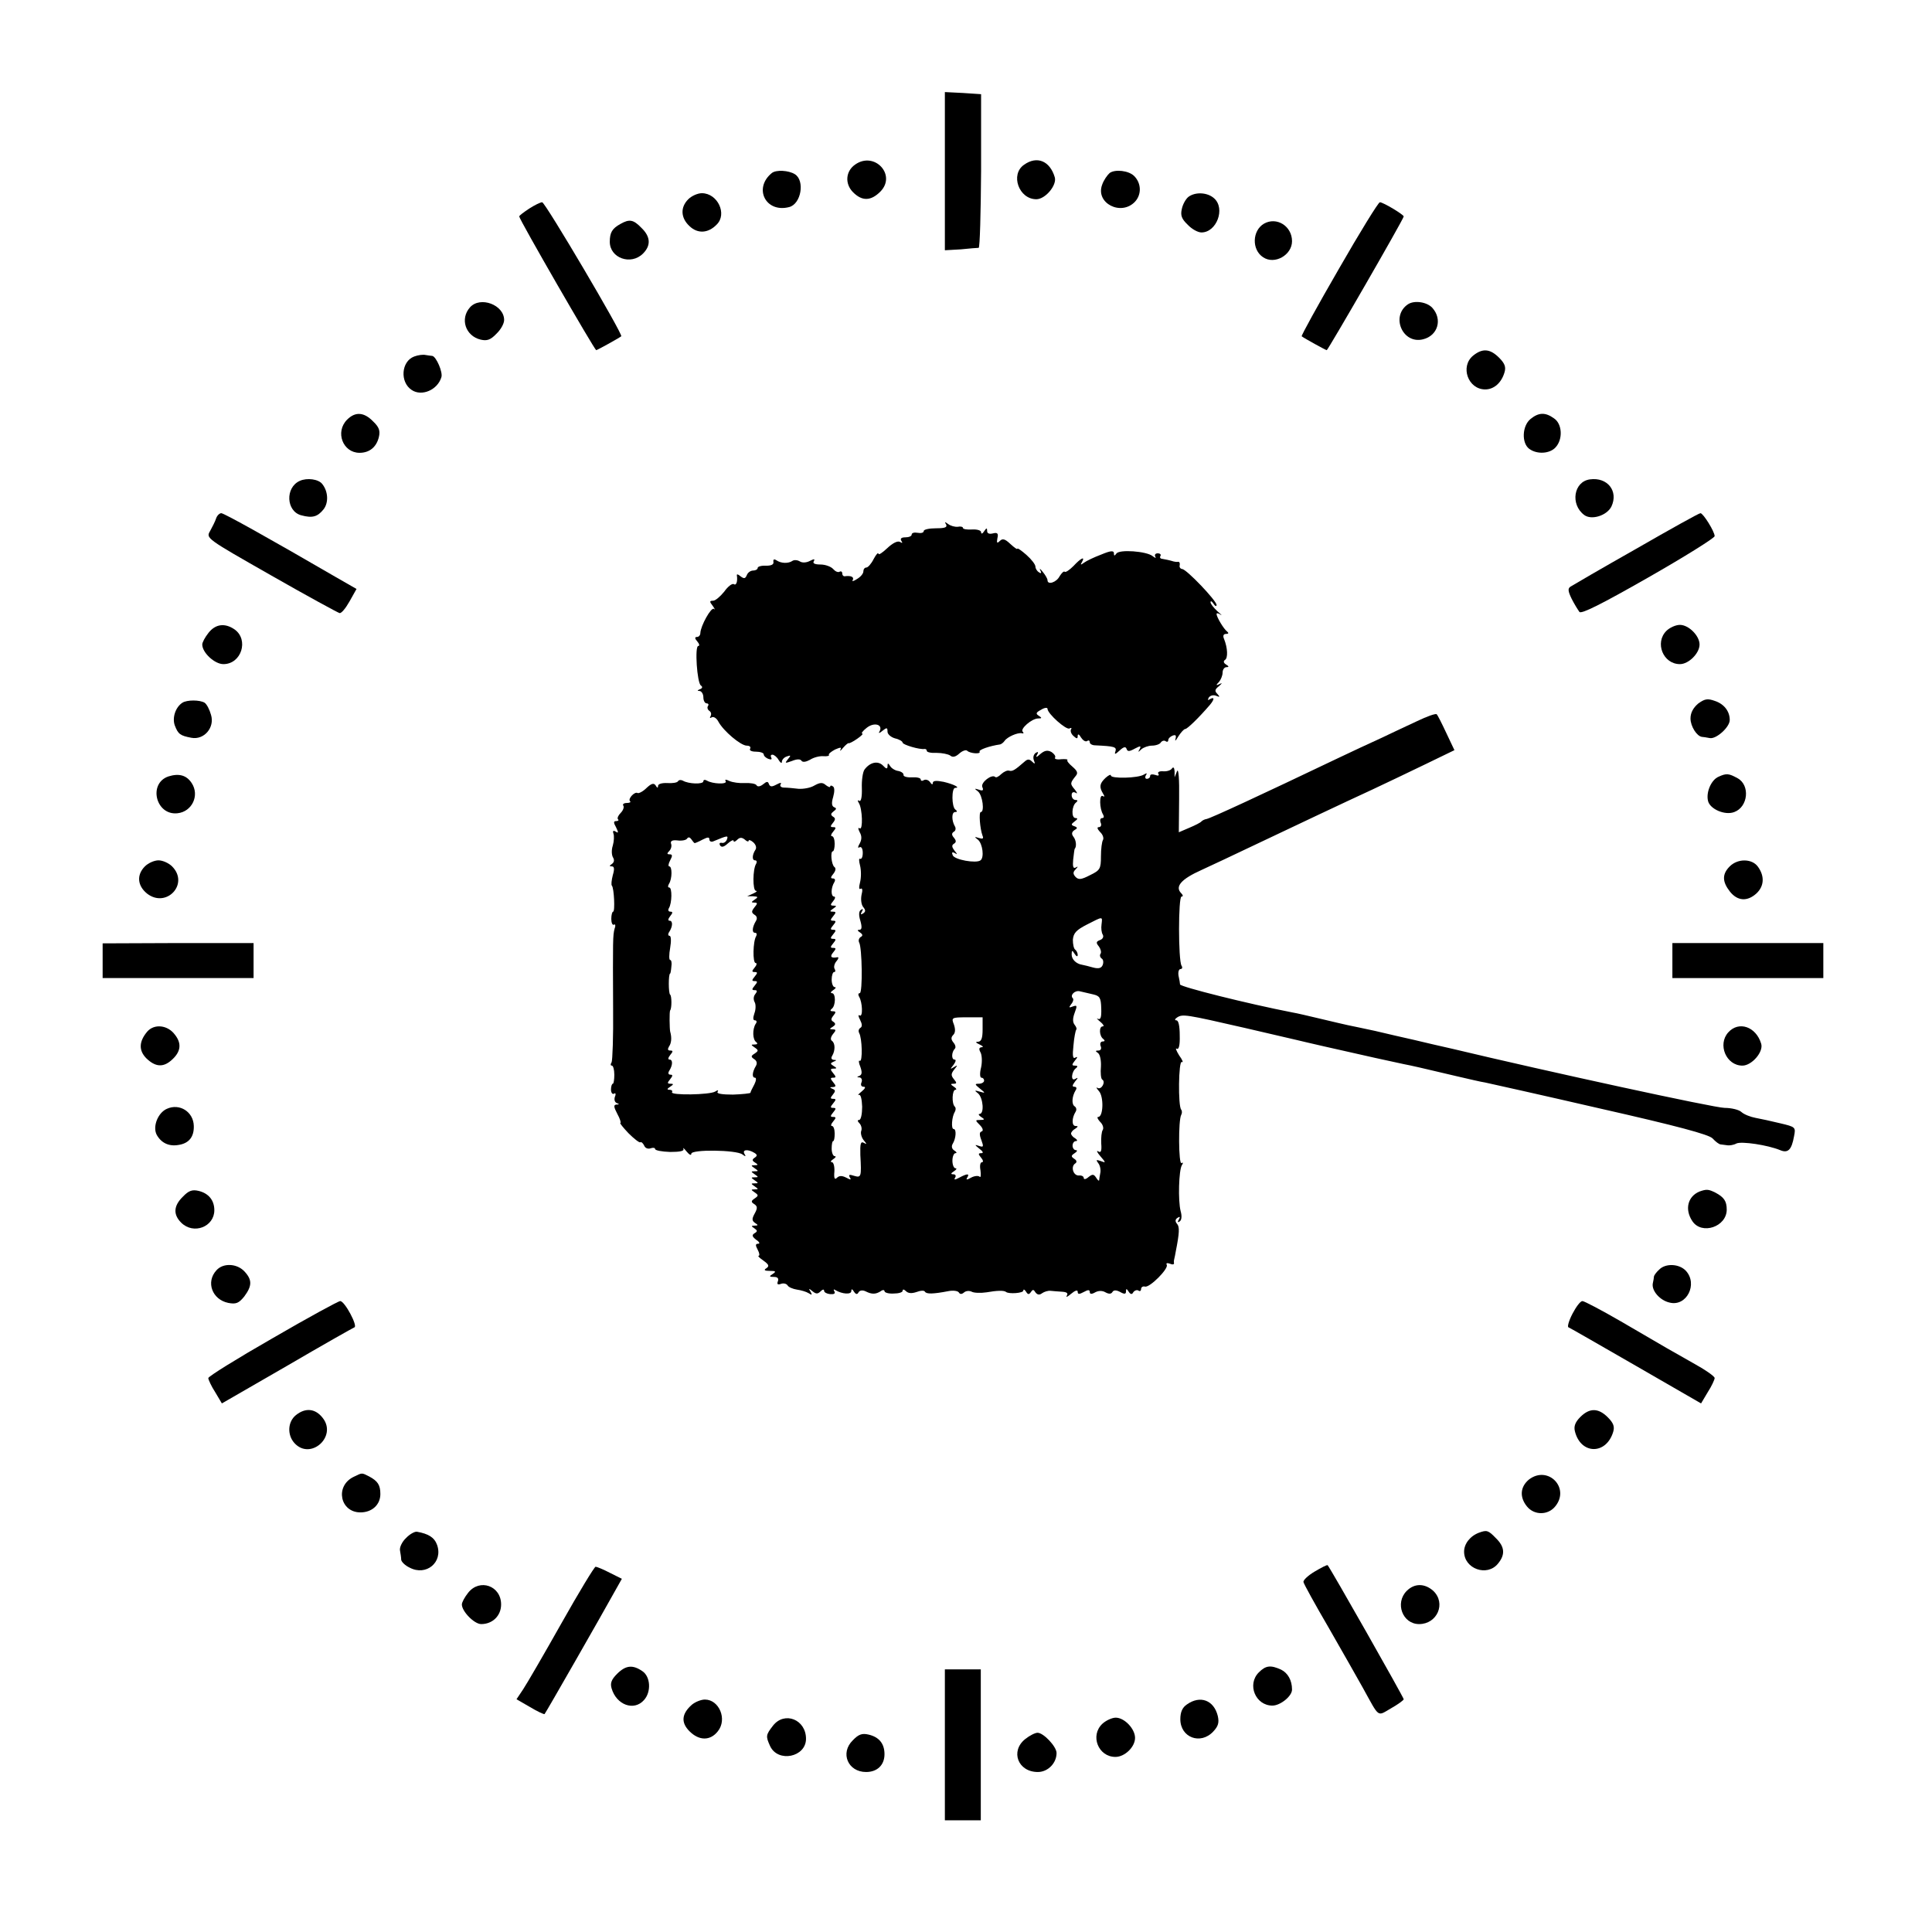 <?xml version="1.0" standalone="no"?>
<!DOCTYPE svg PUBLIC "-//W3C//DTD SVG 20010904//EN"
 "http://www.w3.org/TR/2001/REC-SVG-20010904/DTD/svg10.dtd">
<svg version="1.0" xmlns="http://www.w3.org/2000/svg"
 width="640pt" height="640pt" viewBox="0 0 640 640"
 preserveAspectRatio="xMidYMid meet">
<g transform="translate(0,640) scale(0.1,-0.1)"
fill="#000000" stroke="none">
<path d="M3130 5833 l0 -262 53 3 c28 3 55 5 59 5 4 1 7 115 8 255 l0 254 -60
4 -60 3 0 -262z"/>
<path d="M2833 5855 c-32 -22 -35 -64 -7 -92 30 -30 59 -29 90 2 55 55 -19
135 -83 90z"/>
<path d="M3392 5854 c-46 -32 -17 -114 41 -114 30 0 69 47 61 73 -16 54 -59
72 -102 41z"/>
<path d="M2557 5827 c-62 -50 -21 -133 57 -113 40 10 53 88 19 109 -21 13 -62
15 -76 4z"/>
<path d="M3676 5827 c-8 -7 -20 -24 -25 -39 -23 -61 63 -105 109 -56 22 24 21
61 -3 85 -18 18 -63 23 -81 10z"/>
<path d="M2280 5740 c-27 -27 -25 -62 4 -89 27 -26 62 -24 90 5 36 35 3 104
-49 104 -14 0 -34 -9 -45 -20z"/>
<path d="M3937 5748 c-9 -7 -19 -25 -22 -40 -5 -21 -1 -33 19 -52 14 -15 34
-26 46 -26 50 0 80 79 42 113 -22 20 -62 22 -85 5z"/>
<path d="M1753 5709 c-18 -12 -33 -23 -33 -26 0 -10 250 -443 255 -443 3 0 72
38 83 46 7 5 -252 444 -262 444 -6 0 -26 -10 -43 -21z"/>
<path d="M4435 5509 c-70 -121 -125 -221 -123 -223 9 -7 80 -46 83 -46 4 0
255 435 255 443 0 6 -68 47 -79 47 -5 0 -66 -99 -136 -221z"/>
<path d="M2055 5658 c-27 -15 -35 -28 -35 -59 0 -54 70 -79 110 -39 27 27 25
56 -5 85 -27 28 -40 30 -70 13z"/>
<path d="M4187 5659 c-39 -23 -41 -86 -3 -111 38 -26 96 7 96 53 0 50 -51 82
-93 58z"/>
<path d="M1557 5382 c-34 -38 -15 -95 35 -107 21 -5 33 -1 52 19 15 14 26 34
26 46 0 50 -79 80 -113 42z"/>
<path d="M4664 5392 c-58 -39 -18 -133 50 -116 49 12 65 66 31 104 -18 20 -60
26 -81 12z"/>
<path d="M4880 5222 c-44 -36 -17 -112 40 -112 29 0 54 22 64 57 5 17 1 29
-18 48 -30 30 -55 32 -86 7z"/>
<path d="M1372 5219 c-43 -16 -48 -85 -8 -111 33 -22 85 0 98 42 6 16 -17 69
-30 71 -4 0 -14 2 -22 3 -8 2 -25 0 -38 -5z"/>
<path d="M1150 5010 c-41 -41 -14 -110 41 -110 33 0 56 19 64 52 5 21 1 33
-19 52 -30 31 -59 33 -86 6z"/>
<path d="M5070 5012 c-28 -23 -30 -80 -4 -99 26 -19 68 -16 87 5 25 27 22 78
-5 96 -29 21 -51 20 -78 -2z"/>
<path d="M993 4807 c-49 -22 -45 -101 5 -114 37 -10 54 -5 74 20 17 22 15 59
-4 83 -12 17 -51 22 -75 11z"/>
<path d="M5267 4812 c-54 -7 -66 -83 -19 -118 24 -18 75 -2 90 28 24 51 -13
98 -71 90z"/>
<path d="M716 4683 c-3 -10 -13 -29 -20 -42 -14 -24 -14 -24 202 -147 119 -68
222 -124 227 -125 6 -1 20 16 33 39 l23 41 -68 39 c-222 129 -371 212 -380
212 -6 0 -14 -8 -17 -17z"/>
<path d="M5420 4582 c-113 -64 -211 -121 -217 -125 -10 -6 -9 -15 3 -40 9 -18
21 -37 26 -44 6 -8 72 25 228 114 121 69 220 131 220 137 0 15 -38 76 -47 76
-5 0 -100 -53 -213 -118z"/>
<path d="M3134 4663 c5 -10 -4 -13 -33 -13 -23 0 -41 -4 -41 -9 0 -6 -9 -8
-20 -6 -11 2 -20 0 -20 -6 0 -5 -9 -9 -21 -9 -13 0 -18 -4 -13 -12 5 -7 3 -8
-5 -3 -8 4 -24 -4 -42 -21 -16 -15 -29 -24 -29 -18 -1 5 -8 -3 -16 -18 -8 -16
-19 -28 -24 -28 -6 0 -10 -6 -10 -13 0 -7 -9 -18 -21 -25 -12 -8 -18 -9 -14
-3 5 10 -7 15 -27 12 -5 0 -8 4 -8 10 0 5 -4 8 -9 5 -5 -3 -14 1 -21 9 -7 8
-26 15 -42 15 -19 0 -27 4 -22 11 4 8 1 8 -13 1 -11 -6 -25 -7 -33 -2 -8 5
-19 6 -25 2 -13 -9 -37 -9 -53 2 -8 5 -11 3 -10 -5 2 -9 -7 -13 -24 -13 -16 1
-28 -3 -28 -7 0 -5 -7 -9 -15 -9 -9 0 -18 -7 -21 -15 -5 -12 -9 -13 -21 -4 -8
7 -13 8 -12 3 3 -20 -2 -35 -10 -29 -6 3 -20 -8 -32 -25 -13 -16 -29 -30 -37
-30 -12 0 -12 -3 -1 -17 7 -10 9 -15 4 -10 -9 7 -44 -56 -45 -80 0 -7 -5 -13
-11 -13 -8 0 -8 -5 1 -15 7 -8 8 -15 3 -15 -12 0 -4 -123 9 -131 6 -4 5 -9 -3
-12 -10 -4 -10 -6 -1 -6 6 -1 12 -10 12 -21 0 -11 5 -20 11 -20 5 0 8 -4 4 -9
-3 -5 -1 -12 5 -16 6 -4 7 -11 4 -17 -4 -7 -2 -8 4 -4 6 3 16 -3 22 -15 17
-31 73 -78 93 -79 10 0 15 -4 12 -10 -4 -6 5 -10 19 -10 14 0 26 -4 26 -9 0
-5 7 -12 16 -15 8 -3 12 -2 9 4 -3 6 -2 10 4 10 5 0 15 -8 20 -17 6 -10 11
-13 11 -7 0 7 7 15 16 18 14 5 15 4 4 -9 -11 -14 -10 -14 13 -6 17 7 28 7 32
1 4 -6 15 -4 28 3 12 8 32 13 44 12 12 -1 21 1 19 4 -3 3 7 11 20 18 18 8 23
8 18 0 -3 -7 1 -4 9 6 9 10 17 17 19 15 1 -1 14 5 28 15 13 9 21 17 16 17 -4
0 2 9 15 19 25 20 56 11 42 -13 -4 -6 1 -5 10 3 15 12 17 11 17 -3 0 -8 11
-18 25 -22 14 -3 25 -10 25 -14 0 -7 57 -24 73 -21 4 0 7 -2 7 -6 0 -5 15 -8
33 -7 17 0 38 -4 45 -9 8 -7 18 -4 30 7 10 9 22 13 26 9 9 -9 46 -12 41 -3 -4
6 33 19 68 24 4 1 11 6 15 12 9 13 43 28 57 25 6 -2 7 1 3 5 -10 9 30 44 51
44 13 0 13 2 2 9 -11 7 -9 11 8 20 11 7 21 8 21 3 0 -16 63 -72 73 -65 6 3 8
2 5 -3 -3 -5 0 -15 8 -22 11 -10 14 -10 14 0 0 8 5 6 11 -5 6 -9 14 -15 20
-12 5 4 9 2 9 -4 0 -5 8 -10 18 -10 63 -3 72 -5 67 -20 -4 -11 -1 -11 14 3 13
12 20 14 23 5 3 -9 9 -9 27 1 19 10 22 10 16 -2 -6 -10 -5 -11 6 0 7 6 23 12
35 12 13 0 26 5 29 10 4 6 11 8 16 5 5 -4 9 -2 9 3 0 6 7 12 14 15 11 4 13 1
10 -11 -3 -9 1 -6 9 8 9 14 19 25 23 25 7 0 45 37 82 80 15 18 16 28 0 19 -7
-5 -8 -3 -4 5 5 7 15 10 25 6 12 -5 13 -4 4 6 -10 10 -9 15 5 26 11 10 12 12
2 7 -12 -6 -13 -4 -2 7 6 7 12 21 12 31 0 10 6 18 13 18 9 0 8 3 -2 9 -8 5 -9
11 -3 15 10 6 9 39 -3 69 -5 11 -2 17 6 17 9 0 10 3 4 8 -11 8 -35 48 -35 58
0 4 6 3 13 -2 7 -5 3 0 -10 11 -13 12 -23 25 -23 30 0 6 5 3 10 -5 5 -8 10
-10 10 -4 0 14 -100 119 -114 119 -6 1 -10 6 -8 13 1 7 -1 11 -5 11 -5 -1 -11
0 -15 1 -13 4 -27 7 -39 9 -5 0 -8 5 -5 9 3 5 -1 9 -9 9 -8 0 -11 -5 -8 -11 4
-6 0 -5 -9 2 -20 16 -111 23 -120 8 -6 -8 -8 -8 -8 1 0 10 -11 9 -42 -4 -24
-9 -49 -21 -57 -27 -11 -8 -13 -8 -7 2 12 21 -4 13 -28 -13 -13 -13 -26 -22
-29 -19 -3 3 -10 -4 -17 -15 -10 -20 -40 -30 -40 -13 0 5 -7 17 -16 28 -8 10
-12 13 -8 5 5 -9 3 -12 -4 -7 -7 4 -12 13 -12 19 0 7 -13 24 -30 39 -16 14
-30 24 -30 20 0 -3 -10 4 -23 16 -18 17 -26 19 -35 10 -9 -9 -11 -7 -8 9 4 16
0 20 -15 16 -12 -3 -19 0 -19 8 0 11 -2 11 -10 -1 -5 -8 -10 -10 -10 -3 0 6
-13 10 -30 9 -16 -1 -30 1 -30 5 0 4 -8 6 -17 4 -10 -1 -24 3 -32 9 -11 8 -13
8 -7 -1z"/>
<path d="M691 4304 c-12 -15 -21 -32 -21 -39 0 -27 41 -65 70 -65 60 0 85 81
37 115 -32 22 -63 18 -86 -11z"/>
<path d="M5520 4310 c-39 -39 -11 -110 45 -110 29 0 65 36 65 65 0 29 -36 65
-65 65 -14 0 -34 -9 -45 -20z"/>
<path d="M5625 4069 c-16 -14 -25 -30 -25 -49 0 -26 21 -59 38 -61 4 0 15 -2
26 -4 21 -4 66 36 66 60 0 29 -19 53 -49 63 -25 9 -34 7 -56 -9z"/>
<path d="M604 4072 c-23 -15 -34 -50 -25 -75 11 -29 18 -34 55 -41 42 -8 78
34 65 76 -5 18 -14 35 -21 40 -16 10 -59 10 -74 0z"/>
<path d="M4694 4011 c-32 -15 -86 -40 -119 -56 -33 -15 -100 -46 -150 -70
-245 -117 -413 -195 -428 -198 -7 -1 -14 -5 -17 -8 -3 -4 -21 -13 -40 -21
l-35 -15 1 111 c1 65 -2 103 -7 91 l-8 -20 0 20 c-1 12 -4 16 -9 9 -4 -6 -17
-10 -29 -9 -13 1 -19 -3 -16 -8 4 -6 0 -8 -10 -4 -10 3 -17 2 -17 -3 0 -6 -5
-10 -11 -10 -5 0 -7 5 -3 12 5 7 3 8 -7 2 -19 -12 -109 -14 -109 -3 0 5 -8 1
-18 -8 -20 -19 -21 -30 -8 -52 6 -9 5 -12 -1 -8 -12 7 -11 -42 1 -61 4 -7 3
-12 -3 -12 -6 0 -8 -7 -5 -15 4 -8 1 -15 -6 -15 -7 0 -5 -6 4 -16 9 -8 13 -20
10 -26 -4 -6 -7 -31 -7 -55 0 -41 -3 -46 -36 -62 -29 -15 -38 -16 -48 -6 -9
10 -9 16 0 25 9 10 9 11 0 6 -8 -4 -10 4 -8 26 2 18 4 34 5 36 7 7 5 29 -4 40
-7 9 -6 16 3 22 11 6 11 9 0 13 -12 4 -11 7 1 16 10 7 11 11 3 11 -15 0 -13
41 2 52 6 5 5 8 -2 8 -7 0 -13 7 -13 16 0 9 5 12 13 8 7 -5 6 0 -3 11 -16 19
-15 21 3 44 9 10 6 17 -10 31 -12 10 -20 20 -17 22 2 3 -7 4 -21 3 -14 -2 -23
1 -20 5 3 5 -3 13 -12 19 -13 7 -23 5 -37 -7 -12 -11 -16 -12 -11 -3 6 10 4
12 -4 7 -7 -5 -10 -15 -6 -25 5 -12 3 -13 -6 -4 -9 9 -15 9 -25 0 -32 -28 -40
-33 -51 -30 -6 2 -17 -3 -26 -11 -8 -8 -17 -13 -20 -10 -11 11 -49 -18 -43
-33 5 -11 2 -14 -11 -9 -16 5 -16 4 -3 -6 15 -13 22 -68 9 -68 -7 0 -3 -55 6
-79 4 -9 0 -11 -12 -7 -16 5 -16 4 -3 -6 15 -13 21 -59 8 -68 -14 -11 -87 2
-92 17 -4 9 -2 12 7 7 9 -6 9 -4 -1 8 -9 12 -10 18 -2 23 8 5 8 10 0 20 -8 9
-8 15 0 20 6 3 7 12 3 18 -11 19 -11 47 1 47 7 0 8 3 1 8 -13 9 -13 72 -1 72
19 0 -4 12 -38 20 -25 5 -36 4 -36 -4 0 -6 -4 -5 -9 3 -5 7 -14 10 -20 7 -6
-4 -11 -3 -11 2 0 5 -13 8 -29 7 -17 -1 -29 3 -28 8 1 5 -7 11 -17 13 -10 1
-23 9 -27 16 -7 11 -9 11 -9 0 0 -10 -4 -10 -15 2 -17 17 -43 11 -61 -13 -6
-8 -10 -36 -9 -62 1 -29 -3 -45 -8 -42 -6 4 -7 1 -2 -7 12 -19 14 -91 3 -84
-6 4 -6 -1 0 -13 7 -12 7 -24 0 -37 -7 -12 -7 -16 -1 -13 6 4 11 -4 11 -18 0
-14 -4 -22 -9 -20 -4 3 -4 -7 0 -22 4 -16 4 -40 0 -56 -4 -16 -4 -25 2 -21 6
3 7 -5 3 -20 -3 -15 -1 -32 5 -40 9 -11 9 -16 0 -22 -8 -5 -9 -3 -4 6 5 8 4
11 -3 6 -7 -4 -8 -17 -2 -36 6 -21 5 -30 -3 -30 -8 0 -7 -3 2 -9 9 -6 10 -11
2 -15 -6 -4 -8 -12 -5 -18 10 -17 12 -168 2 -168 -5 0 -6 -5 -2 -12 11 -18 13
-68 2 -62 -6 4 -5 -3 1 -14 7 -14 8 -23 1 -27 -6 -4 -7 -11 -4 -17 10 -16 12
-98 2 -92 -4 3 -4 -6 2 -20 6 -17 6 -26 -3 -30 -9 -3 -9 -5 0 -5 7 -1 10 -8 7
-16 -4 -9 -1 -15 7 -15 8 0 5 -6 -7 -16 -10 -8 -14 -13 -9 -11 6 3 10 -13 11
-39 0 -24 -4 -44 -10 -44 -6 0 -6 -4 1 -11 6 -6 9 -18 6 -25 -3 -8 1 -22 8
-31 11 -13 11 -15 1 -9 -11 6 -13 -2 -12 -40 4 -73 3 -76 -21 -69 -15 5 -19 4
-14 -5 6 -9 3 -9 -12 -1 -14 7 -23 7 -31 -1 -7 -7 -10 -1 -8 21 1 17 -3 31 -8
31 -6 0 -4 5 4 10 8 5 11 10 5 10 -5 0 -10 11 -10 25 0 14 2 25 5 25 3 0 5 11
5 25 0 14 -4 25 -9 25 -5 0 -3 7 4 15 10 12 10 15 0 15 -10 0 -10 3 0 15 10
12 10 15 0 15 -10 0 -10 3 0 15 10 12 10 15 0 15 -10 0 -10 3 -1 14 9 11 9 15
-1 19 -10 4 -10 6 1 6 11 1 11 4 1 16 -10 12 -10 15 0 15 10 0 10 3 0 15 -10
12 -10 15 1 15 12 0 12 2 0 9 -11 7 -11 9 0 14 11 4 11 6 1 6 -8 1 -10 6 -5
14 10 17 10 41 -1 49 -6 4 -4 13 3 22 11 13 11 16 0 16 -12 0 -12 2 0 9 9 6
10 10 2 16 -9 5 -9 10 0 21 9 11 8 14 -2 14 -9 0 -10 3 -4 8 14 10 14 52 1 52
-6 0 -4 5 4 10 8 5 11 10 5 10 -5 0 -10 11 -10 25 0 14 4 25 8 25 5 0 5 5 2
10 -4 6 -1 18 6 26 7 8 8 14 3 13 -21 -4 -26 2 -14 16 10 12 10 15 0 15 -10 0
-10 3 0 15 10 12 10 15 0 15 -10 0 -10 3 0 15 10 12 10 15 0 15 -10 0 -10 3 0
15 10 12 10 15 0 15 -10 0 -10 3 0 15 10 12 10 15 -1 15 -11 0 -11 2 1 10 12
8 12 10 1 10 -11 0 -11 3 -1 15 7 8 8 15 3 15 -11 0 -11 29 1 48 4 7 2 12 -5
12 -8 0 -8 4 2 16 7 9 9 18 3 22 -10 8 -14 52 -5 52 3 0 6 11 6 25 0 14 -4 25
-9 25 -5 0 -3 7 4 15 10 12 10 15 0 15 -10 0 -10 3 -1 14 9 11 9 16 0 21 -8 6
-7 10 2 17 10 7 11 11 2 14 -8 4 -9 14 -3 34 5 18 5 32 -1 35 -5 4 -9 3 -9 -1
0 -3 -6 -1 -14 5 -11 10 -20 9 -38 -1 -13 -8 -36 -12 -53 -11 -16 2 -38 4 -48
4 -9 0 -15 5 -11 11 4 6 -1 6 -14 -1 -15 -8 -21 -8 -25 2 -3 9 -7 9 -19 -1
-10 -8 -19 -9 -22 -3 -3 5 -21 8 -39 7 -17 -1 -40 2 -51 7 -12 6 -16 5 -12 -1
6 -11 -44 -9 -62 2 -7 4 -12 3 -12 -2 0 -11 -50 -9 -68 2 -6 3 -13 3 -16 -2
-3 -5 -19 -7 -35 -6 -18 1 -31 -3 -31 -9 0 -8 -3 -8 -8 1 -6 9 -14 7 -30 -8
-12 -12 -26 -19 -30 -17 -9 6 -33 -19 -25 -27 4 -3 -1 -6 -11 -6 -9 0 -15 -4
-11 -9 3 -5 -1 -16 -9 -24 -8 -8 -12 -17 -9 -21 4 -3 1 -6 -6 -6 -9 0 -9 -5 0
-21 8 -17 8 -20 -1 -14 -8 5 -11 3 -8 -6 3 -8 2 -26 -2 -40 -5 -15 -4 -32 1
-40 5 -8 3 -16 -4 -21 -9 -6 -9 -8 0 -8 8 0 9 -9 3 -29 -4 -16 -6 -32 -3 -35
7 -7 11 -86 4 -86 -3 0 -6 -11 -6 -24 0 -13 4 -22 9 -19 4 3 6 -3 2 -13 -6
-22 -6 -37 -5 -266 1 -91 -2 -171 -5 -177 -4 -6 -4 -11 1 -11 4 0 8 -13 8 -30
0 -16 -2 -30 -5 -30 -3 0 -6 -9 -6 -19 0 -11 5 -17 10 -14 5 4 7 -1 3 -10 -3
-9 -1 -18 6 -21 9 -3 9 -5 -1 -5 -10 -1 -9 -8 3 -31 9 -16 13 -30 10 -30 -3 0
9 -15 27 -34 18 -18 36 -32 39 -30 4 2 9 -3 13 -11 3 -8 12 -12 21 -9 8 3 15
2 15 -2 0 -5 22 -9 50 -10 32 0 47 3 44 10 -3 6 2 2 10 -8 9 -11 16 -15 16 -8
0 15 149 13 169 -2 11 -8 13 -8 7 2 -8 14 12 16 33 3 10 -6 10 -10 1 -16 -9
-6 -9 -10 1 -16 11 -7 11 -9 -1 -9 -13 0 -13 -1 0 -10 13 -9 13 -10 0 -10 -13
0 -13 -1 0 -10 13 -9 13 -10 0 -10 -13 0 -13 -1 0 -10 13 -9 13 -10 0 -10 -13
0 -13 -1 0 -10 13 -9 13 -10 0 -10 -13 0 -13 -1 0 -10 13 -9 13 -11 0 -20 -12
-8 -13 -12 -1 -19 10 -7 11 -13 1 -31 -10 -18 -9 -24 1 -31 11 -7 11 -9 -1 -9
-12 0 -12 -2 -1 -9 10 -7 11 -10 1 -16 -10 -6 -9 -11 5 -22 11 -7 13 -13 7
-13 -10 0 -10 -5 -2 -20 6 -11 7 -20 3 -20 -4 0 3 -7 16 -16 18 -13 20 -18 10
-25 -10 -6 -7 -9 11 -9 20 0 22 -2 10 -10 -13 -8 -12 -10 4 -10 12 0 16 -5 13
-14 -4 -10 -1 -13 10 -9 8 3 18 1 22 -5 3 -6 18 -12 31 -14 14 -2 31 -7 39
-12 11 -7 12 -6 6 5 -7 11 -6 12 6 2 12 -10 18 -10 27 -1 7 7 12 8 12 2 0 -5
9 -10 20 -11 13 -1 18 2 14 9 -4 7 -2 8 4 4 22 -13 52 -15 52 -3 0 8 3 8 9 -2
6 -9 11 -10 15 -2 4 7 14 8 24 3 20 -10 33 -10 50 1 6 5 12 4 12 0 0 -5 14 -9
30 -8 17 0 30 4 30 9 0 6 5 5 11 -1 8 -8 20 -8 35 -3 13 5 26 6 28 1 5 -8 26
-8 78 2 15 3 30 1 34 -4 4 -7 10 -7 18 0 6 5 17 6 25 2 7 -4 29 -5 49 -2 34 6
58 7 65 1 9 -7 57 -4 57 5 0 5 4 4 9 -4 6 -10 10 -10 16 -1 6 9 9 9 15 -1 6
-8 13 -10 22 -3 7 5 20 9 28 8 8 -1 25 -2 38 -3 16 -1 21 -5 16 -13 -4 -7 2
-4 14 6 13 11 22 14 22 7 0 -9 5 -9 20 -1 14 8 20 8 20 0 0 -7 6 -8 18 -1 11
6 24 6 34 0 11 -6 19 -6 23 1 4 7 13 7 26 0 14 -8 19 -7 19 2 0 10 2 10 9 -1
6 -9 11 -10 15 -2 4 6 12 9 17 6 5 -4 9 -1 9 5 0 6 6 10 13 8 16 -4 79 60 72
72 -3 6 1 7 10 4 9 -4 15 -3 14 2 -1 5 0 11 1 14 1 3 3 14 5 25 12 61 13 81 4
91 -7 8 -6 15 2 20 8 5 9 3 4 -6 -5 -8 -4 -11 3 -6 6 4 8 17 3 34 -9 35 -6
135 4 152 5 7 4 11 -1 7 -10 -6 -11 143 -1 160 3 5 3 13 0 17 -11 11 -9 165 2
158 6 -3 2 7 -9 22 -10 16 -13 26 -8 22 7 -4 11 11 10 44 0 31 -4 50 -11 50
-7 0 -5 5 3 10 18 11 27 10 223 -35 84 -20 161 -37 172 -40 11 -3 52 -12 90
-21 127 -29 240 -54 265 -59 26 -5 57 -12 175 -40 39 -9 81 -19 95 -21 14 -3
185 -41 380 -86 256 -58 360 -86 373 -99 10 -11 22 -20 27 -20 6 -1 16 -2 23
-3 6 -1 20 1 29 6 17 8 104 -5 145 -22 26 -11 38 1 46 46 6 30 5 31 -46 43
-29 7 -65 15 -82 18 -16 3 -37 11 -46 19 -8 8 -34 14 -56 14 -33 0 -585 120
-903 196 -36 8 -92 21 -125 29 -33 7 -91 21 -130 30 -38 8 -79 17 -90 19 -11
2 -51 12 -90 21 -38 9 -80 19 -93 21 -149 29 -372 85 -373 93 0 3 -2 16 -5 29
-2 12 1 22 7 22 5 0 7 5 3 11 -11 18 -11 229 0 229 6 0 5 5 -1 11 -22 22 0 47
67 77 37 17 105 49 151 71 139 66 329 156 414 195 44 21 123 58 176 84 l97 47
-27 57 c-15 32 -29 60 -32 62 -3 3 -32 -7 -65 -23z m-2393 -404 c2 0 14 5 27
12 16 8 22 9 22 0 0 -6 6 -9 13 -6 48 20 50 20 45 6 -3 -8 -11 -13 -17 -11 -7
1 -9 -2 -6 -8 5 -8 13 -6 26 6 10 9 19 13 19 9 0 -5 5 -4 12 3 8 8 15 9 25 1
7 -7 13 -8 13 -4 0 4 7 2 15 -5 8 -7 12 -17 8 -24 -12 -18 -12 -36 -2 -36 6 0
7 -5 4 -11 -12 -18 -12 -89 -1 -90 6 0 2 -4 -9 -9 l-20 -9 20 0 c17 -1 17 -3
5 -11 -12 -8 -12 -10 -1 -10 11 0 11 -3 0 -16 -10 -13 -10 -17 0 -24 9 -5 10
-13 5 -21 -12 -20 -14 -39 -3 -39 6 0 7 -5 4 -11 -11 -17 -12 -89 -2 -89 5 0
4 -7 -3 -15 -10 -12 -10 -15 0 -15 10 0 10 -3 0 -15 -10 -12 -10 -15 0 -15 10
0 10 -3 0 -15 -10 -12 -10 -15 0 -15 9 0 9 -4 2 -13 -6 -7 -7 -18 -2 -27 4 -7
4 -24 -1 -37 -5 -15 -5 -23 2 -23 6 0 7 -6 2 -12 -11 -18 -10 -52 2 -60 6 -5
4 -8 -5 -8 -13 0 -13 -1 0 -10 13 -9 13 -11 0 -20 -13 -8 -13 -11 -1 -19 8 -5
10 -14 5 -22 -12 -20 -14 -39 -3 -39 5 0 4 -10 -2 -22 -7 -13 -13 -25 -13 -28
-1 -2 -27 -5 -58 -6 -35 0 -55 3 -51 9 4 6 1 7 -8 1 -18 -11 -149 -13 -143 -2
3 4 -1 8 -8 8 -9 0 -9 3 2 10 12 8 12 10 1 10 -11 0 -11 3 -1 15 9 11 9 15 1
15 -7 0 -9 5 -4 13 12 19 12 37 1 37 -6 0 -5 6 2 15 10 12 10 15 0 15 -8 0 -9
4 -4 13 8 11 10 29 4 50 -2 9 -3 66 0 70 6 8 5 49 0 52 -6 4 -6 70 0 70 1 0 3
10 4 23 2 12 0 22 -4 22 -4 0 -4 18 0 40 4 23 3 40 -2 40 -5 0 -6 6 -1 13 12
19 12 37 1 37 -6 0 -5 6 2 15 9 11 9 15 1 15 -7 0 -9 5 -5 12 10 16 11 68 1
68 -5 0 -5 5 -1 12 11 17 11 58 1 58 -4 0 -3 9 3 20 8 15 8 20 -2 20 -9 0 -9
3 -1 11 6 6 9 17 6 24 -3 9 4 13 21 11 15 -2 29 1 32 6 4 6 9 5 14 -2 4 -6 9
-12 11 -13z m1348 -269 c-2 -13 0 -28 4 -34 4 -7 0 -15 -9 -18 -13 -5 -14 -9
-4 -21 6 -8 9 -19 6 -24 -4 -5 -2 -12 3 -16 6 -3 7 -13 4 -21 -4 -11 -13 -14
-32 -9 -14 4 -30 8 -36 9 -20 3 -35 18 -35 34 0 15 2 15 10 2 6 -9 10 -10 10
-3 0 6 -4 14 -8 17 -5 3 -8 18 -8 33 2 22 11 32 46 50 55 28 52 28 49 1z m-28
-232 c22 -5 26 -11 27 -46 1 -30 -2 -39 -11 -35 -6 4 -3 -1 7 -9 11 -9 15 -16
9 -16 -13 0 -12 -32 2 -42 6 -5 5 -8 -2 -8 -7 0 -10 -7 -7 -15 4 -9 0 -15 -7
-15 -11 0 -11 -2 -2 -8 7 -5 11 -24 10 -45 -2 -21 0 -40 4 -43 13 -7 -2 -35
-15 -28 -6 4 -4 -1 4 -10 17 -18 15 -86 -2 -86 -5 0 -2 -7 6 -16 9 -8 13 -21
9 -27 -4 -6 -6 -26 -5 -45 2 -25 -1 -32 -10 -26 -7 4 -4 -3 7 -16 19 -22 19
-23 1 -16 -15 5 -16 4 -8 -7 6 -7 9 -22 7 -32 -2 -11 -4 -22 -4 -25 -1 -3 -5
1 -10 9 -8 12 -12 12 -25 2 -9 -8 -16 -9 -16 -3 0 5 -7 9 -16 8 -19 -1 -28 30
-12 40 6 4 5 10 -3 15 -12 8 -11 11 1 19 8 5 10 10 4 10 -6 0 -11 7 -11 15 0
8 5 15 11 15 6 0 5 4 -2 9 -8 4 -14 12 -14 16 0 4 6 12 14 16 10 7 10 9 1 9
-13 0 -13 26 0 47 4 6 3 14 -3 18 -11 7 -9 33 3 53 5 7 3 12 -4 12 -8 0 -7 5
2 17 11 13 11 15 1 9 -16 -10 -13 25 3 36 6 5 5 8 -4 8 -11 0 -11 3 0 17 9 10
9 14 2 10 -9 -6 -11 4 -7 40 2 26 7 49 9 52 3 2 0 10 -5 16 -7 9 -7 21 0 40 9
24 8 26 -6 21 -13 -5 -14 -4 -6 7 7 8 9 17 6 20 -11 10 7 28 24 23 10 -2 29
-7 43 -10z m-366 -116 c0 -29 -4 -40 -15 -41 -10 0 -8 -3 5 -9 11 -5 14 -9 7
-9 -9 -1 -10 -6 -4 -17 5 -9 6 -32 2 -50 -5 -19 -4 -34 1 -34 5 0 9 -4 9 -10
0 -5 -8 -10 -17 -10 -15 0 -14 -2 3 -16 19 -15 19 -16 -1 -10 -17 5 -18 4 -5
-6 17 -15 21 -68 5 -68 -5 0 -3 -5 5 -10 13 -8 12 -10 -3 -10 -17 0 -17 -1 -1
-17 10 -10 12 -19 6 -21 -8 -2 -8 -11 -1 -29 8 -22 7 -24 -8 -19 -15 5 -15 4
1 -9 12 -9 15 -15 7 -15 -11 0 -11 -3 -1 -15 7 -8 8 -15 3 -15 -6 0 -8 -12 -5
-27 2 -16 1 -25 -3 -21 -4 4 -17 3 -28 -3 -14 -8 -18 -8 -13 0 9 14 0 14 -26
0 -15 -8 -19 -8 -14 0 4 6 1 11 -6 11 -9 0 -9 3 2 10 8 5 11 10 5 10 -5 0 -10
11 -10 25 0 14 5 25 10 25 6 0 4 4 -4 9 -8 5 -10 14 -5 22 11 18 13 49 3 49
-9 0 -6 41 4 57 3 5 4 13 0 17 -11 10 -9 56 2 56 5 0 3 5 -5 10 -12 8 -12 10
-1 10 11 0 11 3 1 15 -10 12 -10 18 1 32 12 15 12 16 -1 8 -13 -8 -13 -7 -1 8
7 10 9 17 3 17 -11 0 -10 25 1 36 4 4 2 13 -5 21 -8 10 -8 17 0 25 7 7 7 19 2
34 -9 23 -8 24 43 24 l52 0 0 -40z"/>
<path d="M558 3828 c-68 -23 -42 -130 30 -122 48 5 74 59 47 100 -17 26 -42
33 -77 22z"/>
<path d="M5693 3827 c-24 -10 -42 -51 -35 -80 6 -27 56 -49 87 -37 46 17 53
89 11 112 -29 16 -37 17 -63 5z"/>
<path d="M480 3530 c-28 -28 -25 -64 7 -90 64 -50 141 32 83 90 -11 11 -31 20
-45 20 -14 0 -34 -9 -45 -20z"/>
<path d="M5730 3530 c-26 -26 -25 -51 1 -84 25 -31 57 -33 87 -6 26 24 28 57
6 88 -19 28 -67 29 -94 2z"/>
<path d="M340 3218 l0 -58 250 0 250 0 0 58 0 58 -250 0 -250 -1 0 -57z"/>
<path d="M5540 3218 l0 -58 250 0 250 0 0 58 0 58 -250 0 -250 0 0 -58z"/>
<path d="M488 2983 c-28 -33 -29 -63 -3 -89 29 -28 55 -31 83 -6 31 27 35 55
11 85 -24 32 -68 36 -91 10z"/>
<path d="M5725 2980 c-36 -40 -7 -110 47 -110 31 0 71 46 62 73 -17 56 -74 76
-109 37z"/>
<path d="M553 2727 c-30 -13 -48 -59 -34 -86 15 -27 40 -39 71 -34 36 5 53 27
52 63 -1 47 -47 76 -89 57z"/>
<path d="M606 2436 c-31 -30 -33 -59 -6 -86 41 -41 110 -14 110 41 0 33 -19
56 -52 64 -21 5 -33 1 -52 -19z"/>
<path d="M5630 2453 c-39 -16 -50 -59 -24 -98 31 -47 114 -19 114 38 0 28 -9
41 -37 56 -24 12 -30 12 -53 4z"/>
<path d="M717 2192 c-36 -39 -14 -97 39 -108 26 -5 35 -1 53 21 26 35 27 55 1
83 -25 27 -71 29 -93 4z"/>
<path d="M5496 2194 c-9 -8 -16 -18 -17 -22 0 -4 -2 -15 -4 -24 -4 -24 24 -56
56 -63 56 -14 94 61 54 105 -22 24 -68 26 -89 4z"/>
<path d="M903 1967 c-117 -67 -212 -126 -213 -132 0 -5 10 -27 23 -47 l22 -37
215 124 c118 69 219 126 224 128 12 4 -32 87 -47 87 -6 0 -107 -55 -224 -123z"/>
<path d="M5209 2048 c-12 -23 -18 -44 -13 -45 5 -2 106 -60 224 -128 l215
-124 22 37 c13 20 23 42 23 47 0 6 -32 28 -72 50 -78 44 -73 41 -239 138 -64
37 -121 67 -127 67 -7 0 -21 -19 -33 -42z"/>
<path d="M980 1712 c-27 -22 -29 -65 -5 -92 53 -59 143 21 94 83 -24 31 -57
35 -89 9z"/>
<path d="M5235 1706 c-17 -17 -22 -31 -18 -47 19 -78 104 -79 127 -2 5 17 1
29 -18 48 -31 31 -60 32 -91 1z"/>
<path d="M1170 1507 c-61 -31 -43 -117 24 -117 38 0 66 25 66 61 0 30 -9 43
-37 58 -26 13 -22 13 -53 -2z"/>
<path d="M5065 1499 c-29 -24 -32 -58 -7 -89 24 -30 70 -30 94 0 50 61 -24
137 -87 89z"/>
<path d="M1345 1305 c-13 -12 -22 -31 -20 -41 2 -11 4 -24 4 -31 1 -7 13 -19
28 -26 55 -29 111 18 91 75 -9 25 -28 37 -67 44 -7 1 -24 -8 -36 -21z"/>
<path d="M4900 1323 c-30 -11 -50 -37 -50 -63 0 -57 76 -84 112 -40 25 30 23
56 -7 85 -25 26 -30 27 -55 18z"/>
<path d="M4355 1194 c-22 -13 -39 -29 -37 -35 1 -6 39 -75 84 -152 45 -78 95
-167 112 -197 57 -103 47 -96 94 -69 23 13 42 27 42 30 0 6 -244 436 -252 444
-2 2 -21 -8 -43 -21z"/>
<path d="M1860 1023 c-58 -103 -115 -201 -127 -219 l-22 -33 45 -26 c25 -15
47 -25 48 -23 4 4 196 340 229 400 l27 48 -40 20 c-21 11 -43 20 -47 20 -4 0
-55 -84 -113 -187z"/>
<path d="M1551 1124 c-12 -15 -21 -32 -21 -39 0 -23 41 -65 64 -65 38 0 66 28
66 65 0 62 -71 87 -109 39z"/>
<path d="M4660 1130 c-40 -40 -14 -110 41 -110 60 0 90 69 47 110 -28 25 -62
26 -88 0z"/>
<path d="M2044 855 c-19 -19 -23 -31 -18 -48 16 -55 74 -76 107 -39 25 27 22
78 -5 96 -32 22 -55 20 -84 -9z"/>
<path d="M4170 860 c-40 -40 -11 -110 45 -110 26 0 65 31 65 53 0 31 -14 55
-36 66 -35 16 -51 14 -74 -9z"/>
<path d="M3130 620 l0 -250 60 0 59 0 0 250 0 250 -59 0 -60 0 0 -250z"/>
<path d="M2292 753 c-34 -30 -37 -59 -8 -88 32 -32 69 -32 94 0 32 40 4 105
-43 105 -13 0 -32 -8 -43 -17z"/>
<path d="M3932 754 c-15 -10 -22 -25 -22 -49 0 -61 67 -86 109 -41 17 18 20
30 15 52 -13 52 -58 69 -102 38z"/>
<path d="M2561 684 c-24 -31 -25 -35 -10 -68 26 -56 119 -37 119 24 0 64 -71
92 -109 44z"/>
<path d="M3652 690 c-42 -39 -14 -110 43 -110 31 0 65 33 65 63 0 30 -35 67
-64 67 -12 0 -32 -9 -44 -20z"/>
<path d="M2825 635 c-43 -42 -16 -105 44 -105 37 0 61 23 61 59 0 35 -18 57
-53 65 -21 5 -33 1 -52 -19z"/>
<path d="M3396 639 c-50 -40 -24 -109 42 -109 33 0 62 29 62 63 0 21 -43 67
-63 67 -8 0 -26 -9 -41 -21z"/>
</g>
</svg>
